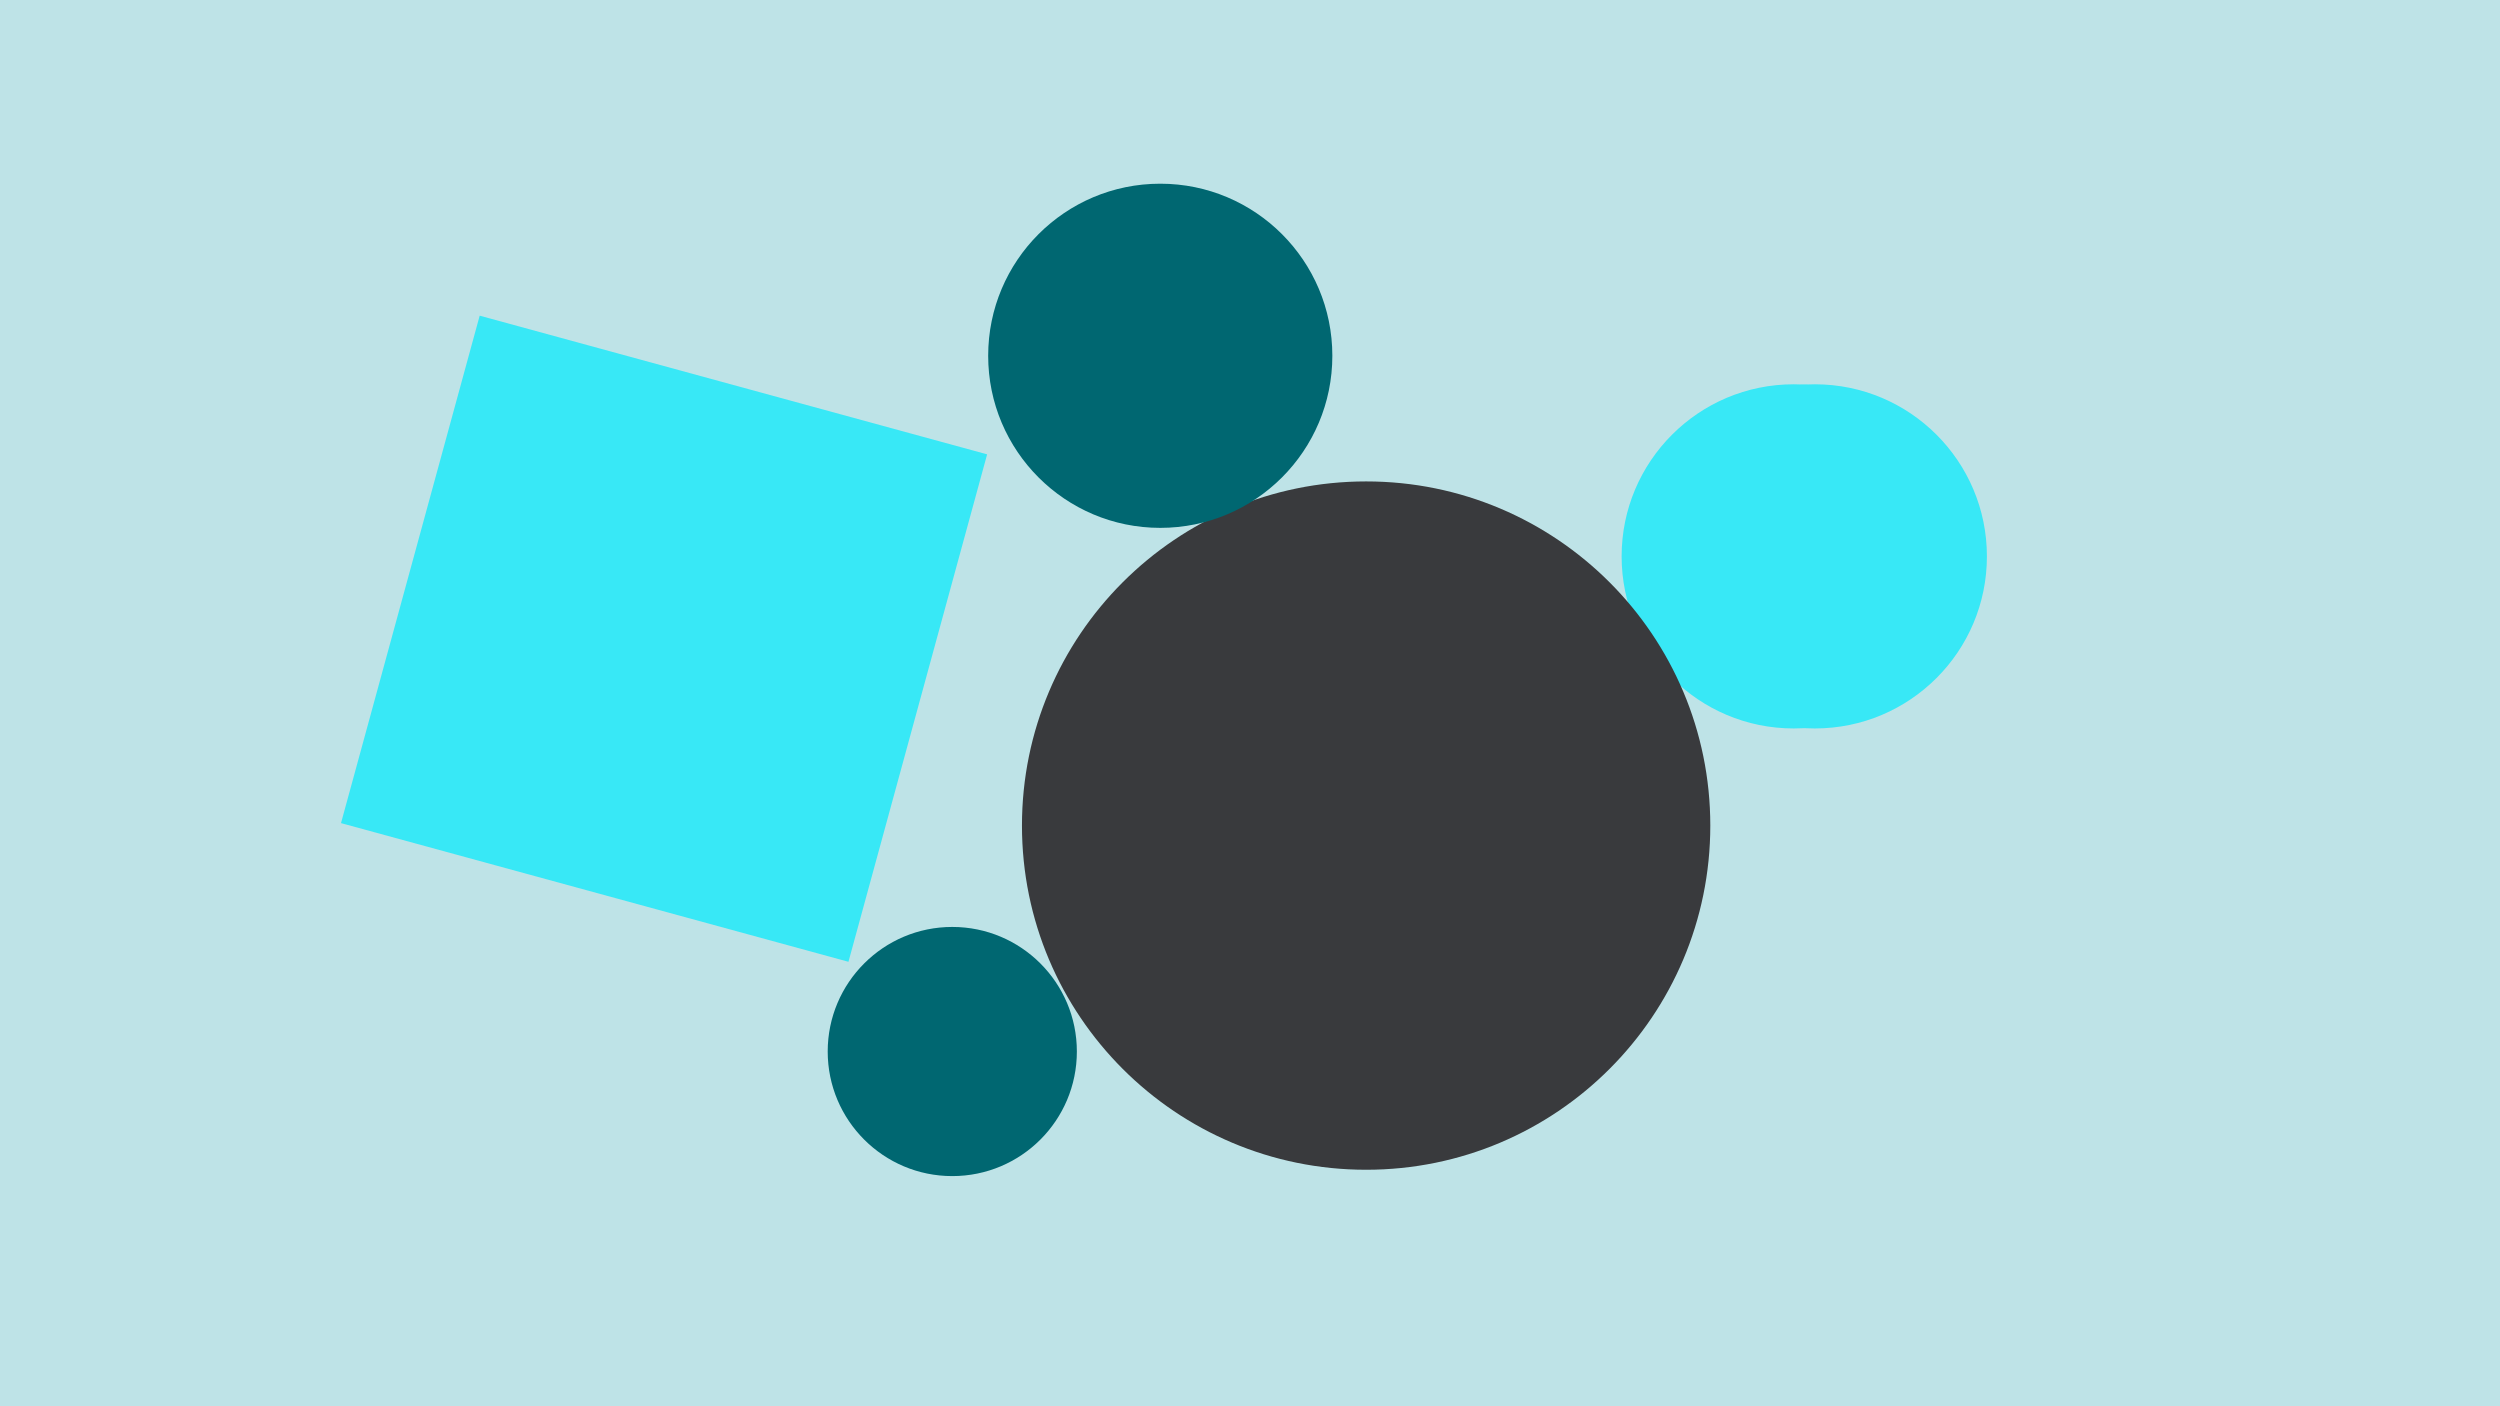<svg width="1184" height="666" viewBox="0 0 1184 666" fill="none" xmlns="http://www.w3.org/2000/svg">
<rect width="1184" height="666" fill="#BEE3E7"/>
<rect x="161.5" y="389.828" width="249.14" height="249.14" transform="rotate(-74.715 161.5 389.828)" fill="#38E8F6"/>
<circle cx="849.5" cy="263.5" r="81.5" fill="#38E8F6"/>
<circle cx="647" cy="391" r="163" fill="#393A3D"/>
<circle cx="549.5" cy="168.5" r="81.5" fill="#006771"/>
<circle cx="859.5" cy="263.5" r="81.5" fill="#38E8F6"/>
<circle cx="451" cy="498" r="59" fill="#006771"/>
</svg>
